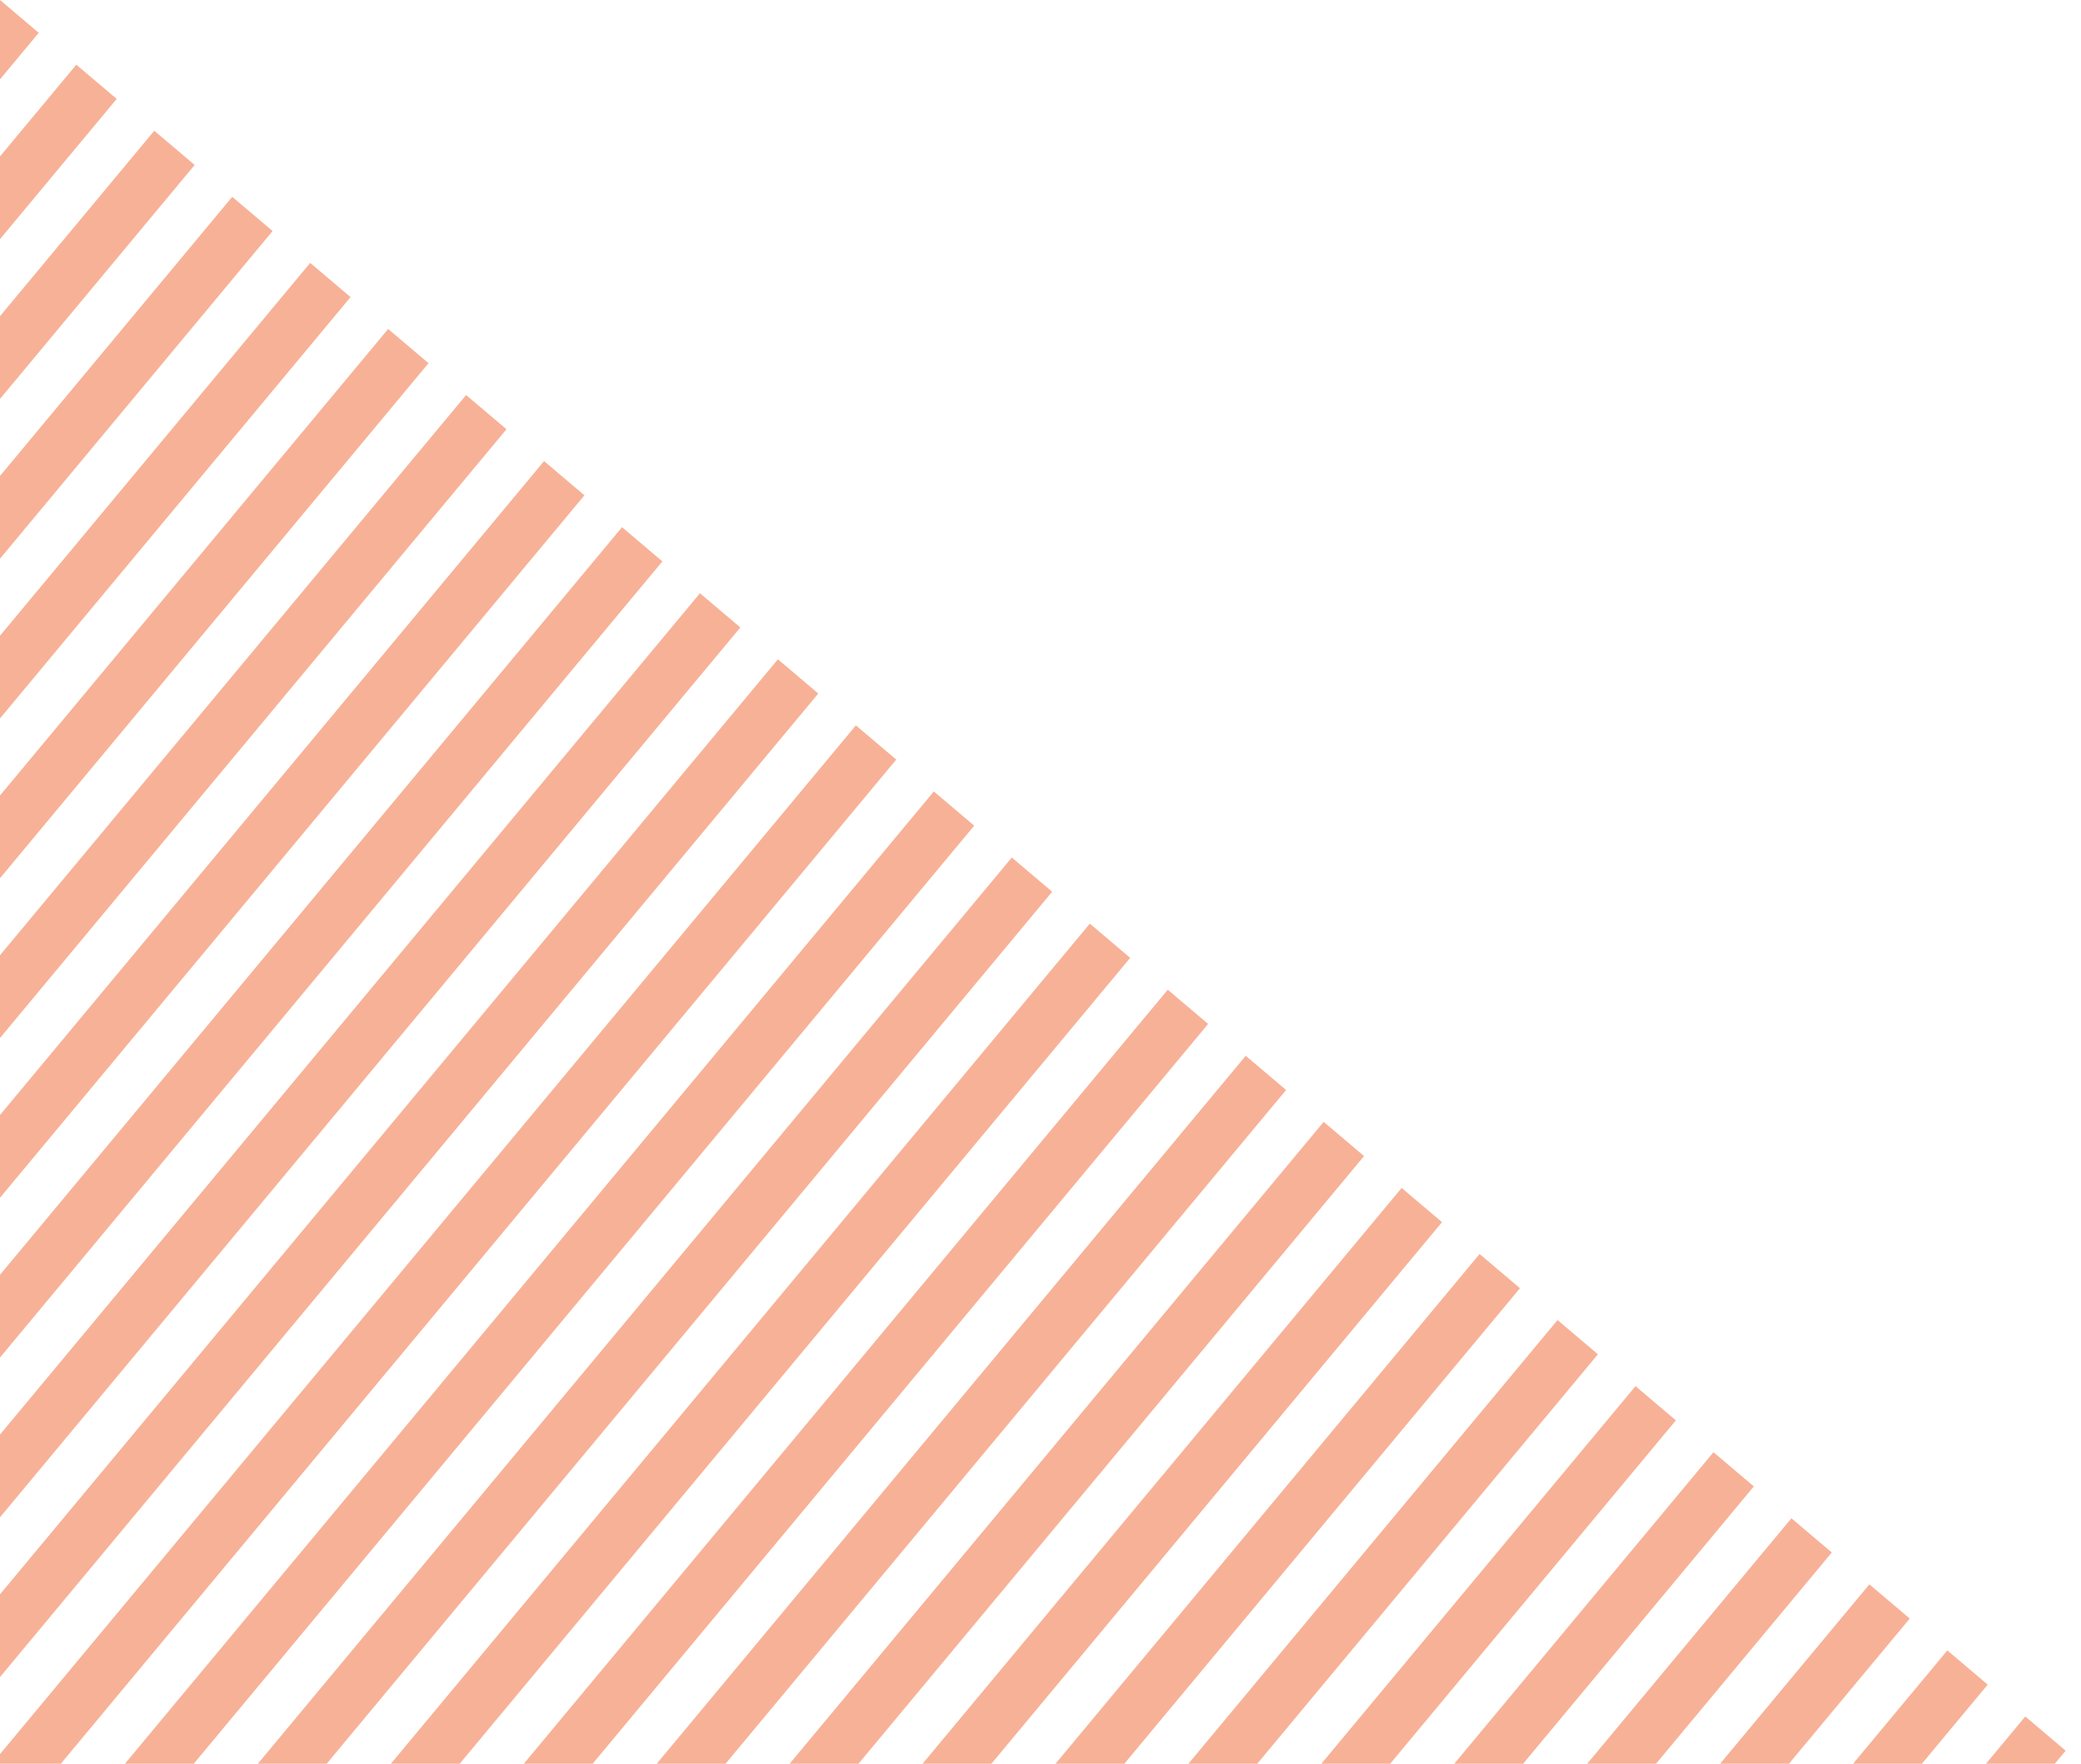 <svg xmlns="http://www.w3.org/2000/svg" xmlns:xlink="http://www.w3.org/1999/xlink" width="236" height="200" viewBox="0 0 236 200">
  <defs>
    <clipPath id="clip-path">
      <path id="Path_323" data-name="Path 323" d="M0,0,236,200H0Z" transform="translate(-21980 -7067)" fill="none" stroke="#f7b196" stroke-width="1"/>
    </clipPath>
  </defs>
  <g id="Mask_Group_13" data-name="Mask Group 13" transform="translate(21980 7067)" clip-path="url(#clip-path)">
    <g id="Vector_Smart_Object" data-name="Vector Smart Object" transform="translate(-21874.047 -7751.688) rotate(40)">
      <line id="Line_513" data-name="Line 513" x2="3.541" y2="852.687" transform="translate(0 0)" fill="#fff" stroke="#f7b196" stroke-miterlimit="10" stroke-width="6"/>
      <line id="Line_514" data-name="Line 514" x2="3.541" y2="852.687" transform="translate(11.588 0.048)" fill="#fff" stroke="#f7b196" stroke-miterlimit="10" stroke-width="6"/>
      <line id="Line_515" data-name="Line 515" x2="3.541" y2="852.687" transform="translate(23.177 0.096)" fill="#fff" stroke="#f7b196" stroke-miterlimit="10" stroke-width="6"/>
      <line id="Line_516" data-name="Line 516" x2="3.541" y2="852.687" transform="translate(34.765 0.145)" fill="#fff" stroke="#f7b196" stroke-miterlimit="10" stroke-width="6"/>
      <line id="Line_517" data-name="Line 517" x2="3.541" y2="852.687" transform="translate(46.353 0.193)" fill="#fff" stroke="#f7b196" stroke-miterlimit="10" stroke-width="6"/>
      <line id="Line_518" data-name="Line 518" x2="3.541" y2="852.687" transform="translate(57.941 0.241)" fill="#fff" stroke="#f7b196" stroke-miterlimit="10" stroke-width="6"/>
      <line id="Line_519" data-name="Line 519" x2="3.541" y2="852.687" transform="translate(69.53 0.289)" fill="#fff" stroke="#f7b196" stroke-miterlimit="10" stroke-width="6"/>
      <line id="Line_520" data-name="Line 520" x2="3.541" y2="852.687" transform="translate(81.118 0.337)" fill="#fff" stroke="#f7b196" stroke-miterlimit="10" stroke-width="6"/>
      <line id="Line_521" data-name="Line 521" x2="3.541" y2="852.687" transform="translate(92.706 0.386)" fill="#fff" stroke="#f7b196" stroke-miterlimit="10" stroke-width="6"/>
      <line id="Line_522" data-name="Line 522" x2="3.541" y2="852.687" transform="translate(115.883 0.482)" fill="#fff" stroke="#f7b196" stroke-miterlimit="10" stroke-width="6"/>
      <line id="Line_523" data-name="Line 523" x2="3.541" y2="852.687" transform="translate(139.059 0.578)" fill="#fff" stroke="#f7b196" stroke-miterlimit="10" stroke-width="6"/>
      <line id="Line_524" data-name="Line 524" x2="3.541" y2="852.687" transform="translate(162.236 0.675)" fill="#fff" stroke="#f7b196" stroke-miterlimit="10" stroke-width="6"/>
      <line id="Line_525" data-name="Line 525" x2="3.541" y2="852.687" transform="translate(185.422 0.771)" fill="#fff" stroke="#f7b196" stroke-miterlimit="10" stroke-width="6"/>
      <line id="Line_526" data-name="Line 526" x2="3.541" y2="852.687" transform="translate(208.599 0.867)" fill="#fff" stroke="#f7b196" stroke-miterlimit="10" stroke-width="6"/>
      <line id="Line_527" data-name="Line 527" x2="3.541" y2="852.687" transform="translate(231.775 0.964)" fill="#fff" stroke="#f7b196" stroke-miterlimit="10" stroke-width="6"/>
      <line id="Line_528" data-name="Line 528" x2="3.541" y2="852.687" transform="translate(254.952 1.06)" fill="#fff" stroke="#f7b196" stroke-miterlimit="10" stroke-width="6"/>
      <line id="Line_529" data-name="Line 529" x2="3.541" y2="852.687" transform="translate(104.295 0.434)" fill="#fff" stroke="#f7b196" stroke-miterlimit="10" stroke-width="6"/>
      <line id="Line_530" data-name="Line 530" x2="3.541" y2="852.687" transform="translate(127.471 0.53)" fill="#fff" stroke="#f7b196" stroke-miterlimit="10" stroke-width="6"/>
      <line id="Line_531" data-name="Line 531" x2="3.541" y2="852.687" transform="translate(150.648 0.626)" fill="#fff" stroke="#f7b196" stroke-miterlimit="10" stroke-width="6"/>
      <line id="Line_532" data-name="Line 532" x2="3.541" y2="852.687" transform="translate(173.834 0.723)" fill="#fff" stroke="#f7b196" stroke-miterlimit="10" stroke-width="6"/>
      <line id="Line_533" data-name="Line 533" x2="3.541" y2="852.687" transform="translate(197.01 0.819)" fill="#fff" stroke="#f7b196" stroke-miterlimit="10" stroke-width="6"/>
      <line id="Line_534" data-name="Line 534" x2="3.541" y2="852.687" transform="translate(220.187 0.916)" fill="#fff" stroke="#f7b196" stroke-miterlimit="10" stroke-width="6"/>
      <line id="Line_535" data-name="Line 535" x2="3.541" y2="852.687" transform="translate(243.363 1.012)" fill="#fff" stroke="#f7b196" stroke-miterlimit="10" stroke-width="6"/>
      <line id="Line_536" data-name="Line 536" x2="3.541" y2="852.687" transform="translate(266.54 1.108)" fill="#fff" stroke="#f7b196" stroke-miterlimit="10" stroke-width="6"/>
      <line id="Line_537" data-name="Line 537" x2="3.541" y2="852.687" transform="translate(278.128 1.157)" fill="#fff" stroke="#f7b196" stroke-miterlimit="10" stroke-width="6"/>
      <line id="Line_538" data-name="Line 538" x2="3.541" y2="852.687" transform="translate(289.717 1.205)" fill="#fff" stroke="#f7b196" stroke-miterlimit="10" stroke-width="6"/>
      <line id="Line_539" data-name="Line 539" x2="3.541" y2="852.687" transform="translate(301.305 1.253)" fill="#fff" stroke="#f7b196" stroke-miterlimit="10" stroke-width="6"/>
      <line id="Line_540" data-name="Line 540" x2="3.541" y2="852.687" transform="translate(312.893 1.301)" fill="#fff" stroke="#f7b196" stroke-miterlimit="10" stroke-width="6"/>
      <line id="Line_541" data-name="Line 541" x2="3.541" y2="852.687" transform="translate(324.481 1.349)" fill="#fff" stroke="#f7b196" stroke-miterlimit="10" stroke-width="6"/>
      <line id="Line_542" data-name="Line 542" x2="3.541" y2="852.687" transform="translate(336.07 1.397)" fill="#fff" stroke="#f7b196" stroke-miterlimit="10" stroke-width="6"/>
      <line id="Line_543" data-name="Line 543" x2="3.541" y2="852.687" transform="translate(347.658 1.446)" fill="#fff" stroke="#f7b196" stroke-miterlimit="10" stroke-width="6"/>
      <line id="Line_544" data-name="Line 544" x2="3.541" y2="852.687" transform="translate(359.246 1.494)" fill="#fff" stroke="#f7b196" stroke-miterlimit="10" stroke-width="6"/>
      <line id="Line_545" data-name="Line 545" x2="3.541" y2="852.687" transform="translate(370.835 1.542)" fill="#fff" stroke="#f7b196" stroke-miterlimit="10" stroke-width="6"/>
      <line id="Line_546" data-name="Line 546" x2="3.541" y2="852.687" transform="translate(382.423 1.59)" fill="#fff" stroke="#f7b196" stroke-miterlimit="10" stroke-width="6"/>
      <line id="Line_547" data-name="Line 547" x2="3.541" y2="852.687" transform="translate(394.011 1.638)" fill="#fff" stroke="#f7b196" stroke-miterlimit="10" stroke-width="6"/>
      <line id="Line_548" data-name="Line 548" x2="3.541" y2="852.687" transform="translate(405.599 1.687)" fill="#fff" stroke="#f7b196" stroke-miterlimit="10" stroke-width="6"/>
      <line id="Line_549" data-name="Line 549" x2="3.541" y2="852.687" transform="translate(417.188 1.735)" fill="#fff" stroke="#f7b196" stroke-miterlimit="10" stroke-width="6"/>
      <line id="Line_550" data-name="Line 550" x2="3.541" y2="852.687" transform="translate(428.776 1.783)" fill="#fff" stroke="#f7b196" stroke-miterlimit="10" stroke-width="6"/>
      <line id="Line_551" data-name="Line 551" x2="3.541" y2="852.687" transform="translate(440.364 1.831)" fill="#fff" stroke="#f7b196" stroke-miterlimit="10" stroke-width="6"/>
      <line id="Line_552" data-name="Line 552" x2="3.541" y2="852.687" transform="translate(451.953 1.879)" fill="#fff" stroke="#f7b196" stroke-miterlimit="10" stroke-width="6"/>
      <line id="Line_553" data-name="Line 553" x2="3.541" y2="852.687" transform="translate(463.541 1.928)" fill="#fff" stroke="#f7b196" stroke-miterlimit="10" stroke-width="6"/>
      <line id="Line_554" data-name="Line 554" x2="3.541" y2="852.687" transform="translate(486.717 2.024)" fill="#fff" stroke="#f7b196" stroke-miterlimit="10" stroke-width="6"/>
      <line id="Line_555" data-name="Line 555" x2="3.541" y2="852.687" transform="translate(509.894 2.12)" fill="#fff" stroke="#f7b196" stroke-miterlimit="10" stroke-width="6"/>
      <line id="Line_556" data-name="Line 556" x2="3.541" y2="852.687" transform="translate(533.08 2.217)" fill="#fff" stroke="#f7b196" stroke-miterlimit="10" stroke-width="6"/>
      <line id="Line_557" data-name="Line 557" x2="3.541" y2="852.687" transform="translate(556.257 2.313)" fill="#fff" stroke="#f7b196" stroke-miterlimit="10" stroke-width="6"/>
      <line id="Line_558" data-name="Line 558" x2="3.541" y2="852.687" transform="translate(579.433 2.409)" fill="#fff" stroke="#f7b196" stroke-miterlimit="10" stroke-width="6"/>
      <line id="Line_559" data-name="Line 559" x2="3.541" y2="852.687" transform="translate(602.61 2.506)" fill="#fff" stroke="#f7b196" stroke-miterlimit="10" stroke-width="6"/>
      <line id="Line_560" data-name="Line 560" x2="3.541" y2="852.687" transform="translate(625.786 2.602)" fill="#fff" stroke="#f7b196" stroke-miterlimit="10" stroke-width="6"/>
      <line id="Line_561" data-name="Line 561" x2="3.541" y2="852.687" transform="translate(475.129 1.976)" fill="#fff" stroke="#f7b196" stroke-miterlimit="10" stroke-width="6"/>
      <line id="Line_562" data-name="Line 562" x2="3.541" y2="852.687" transform="translate(498.306 2.072)" fill="#fff" stroke="#f7b196" stroke-miterlimit="10" stroke-width="6"/>
      <line id="Line_563" data-name="Line 563" x2="3.541" y2="852.687" transform="translate(521.492 2.169)" fill="#fff" stroke="#f7b196" stroke-miterlimit="10" stroke-width="6"/>
      <line id="Line_564" data-name="Line 564" x2="3.541" y2="852.687" transform="translate(544.668 2.265)" fill="#fff" stroke="#f7b196" stroke-miterlimit="10" stroke-width="6"/>
      <line id="Line_565" data-name="Line 565" x2="3.541" y2="852.687" transform="translate(567.845 2.361)" fill="#fff" stroke="#f7b196" stroke-miterlimit="10" stroke-width="6"/>
      <line id="Line_566" data-name="Line 566" x2="3.541" y2="852.687" transform="translate(591.021 2.458)" fill="#fff" stroke="#f7b196" stroke-miterlimit="10" stroke-width="6"/>
      <line id="Line_567" data-name="Line 567" x2="3.541" y2="852.687" transform="translate(614.198 2.554)" fill="#fff" stroke="#f7b196" stroke-miterlimit="10" stroke-width="6"/>
      <line id="Line_568" data-name="Line 568" x2="3.541" y2="852.687" transform="translate(637.375 2.65)" fill="#fff" stroke="#f7b196" stroke-miterlimit="10" stroke-width="6"/>
      <line id="Line_569" data-name="Line 569" x2="3.541" y2="852.687" transform="translate(648.963 2.699)" fill="#fff" stroke="#f7b196" stroke-miterlimit="10" stroke-width="6"/>
      <line id="Line_570" data-name="Line 570" x2="3.541" y2="852.687" transform="translate(660.551 2.747)" fill="#fff" stroke="#f7b196" stroke-miterlimit="10" stroke-width="6"/>
      <line id="Line_571" data-name="Line 571" x2="3.541" y2="852.687" transform="translate(672.139 2.795)" fill="#fff" stroke="#f7b196" stroke-miterlimit="10" stroke-width="6"/>
      <line id="Line_572" data-name="Line 572" x2="3.541" y2="852.687" transform="translate(683.728 2.843)" fill="#fff" stroke="#f7b196" stroke-miterlimit="10" stroke-width="6"/>
      <line id="Line_573" data-name="Line 573" x2="3.541" y2="852.687" transform="translate(695.316 2.891)" fill="#fff" stroke="#f7b196" stroke-miterlimit="10" stroke-width="6"/>
      <line id="Line_574" data-name="Line 574" x2="3.541" y2="852.687" transform="translate(706.904 2.94)" fill="#fff" stroke="#f7b196" stroke-miterlimit="10" stroke-width="6"/>
      <line id="Line_575" data-name="Line 575" x2="3.541" y2="852.687" transform="translate(718.493 2.988)" fill="#fff" stroke="#f7b196" stroke-miterlimit="10" stroke-width="6"/>
      <line id="Line_576" data-name="Line 576" x2="3.541" y2="852.687" transform="translate(730.081 3.036)" fill="#fff" stroke="#f7b196" stroke-miterlimit="10" stroke-width="6"/>
    </g>
  </g>
</svg>
